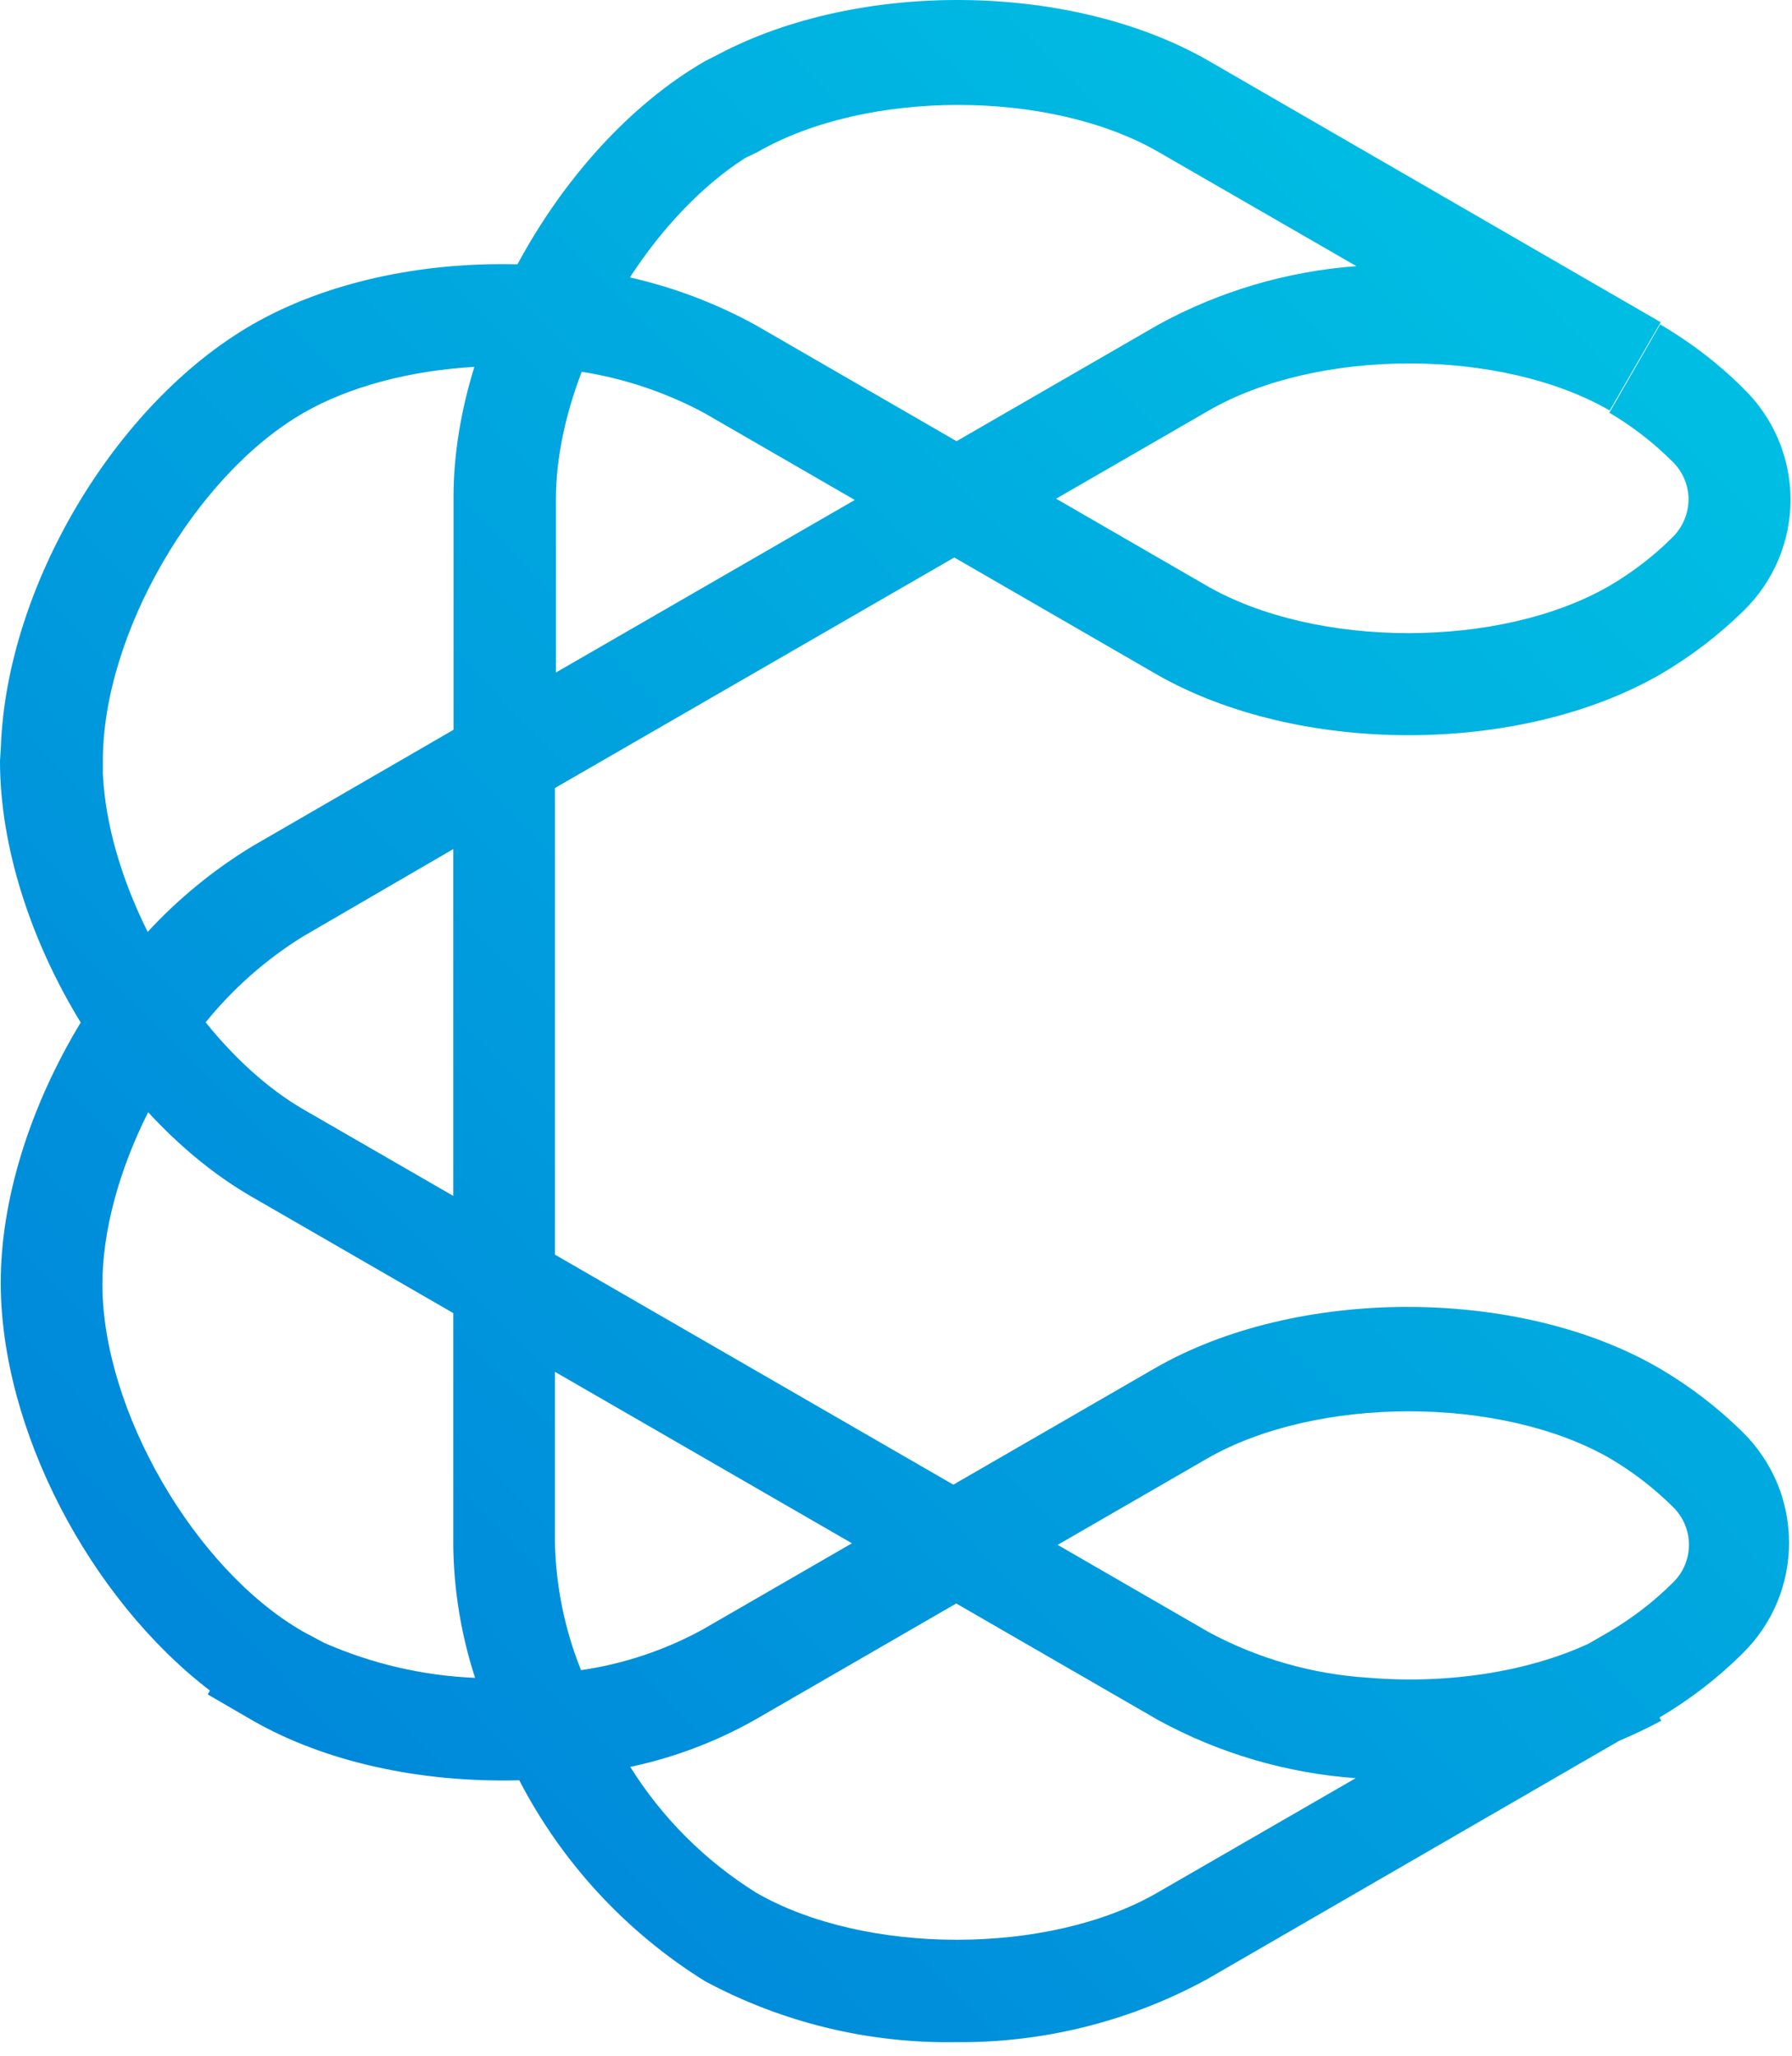 <svg width="34" height="39" viewBox="0 0 34 39" fill="none" xmlns="http://www.w3.org/2000/svg">
<g clip-path="url(#clip0_115_1159)">
<path fill-rule="evenodd" clip-rule="evenodd" d="M13.373 37.584C14.839 38.371 16.481 38.77 18.144 38.742C19.806 38.757 21.444 38.345 22.902 37.548L30.725 33.023C30.995 32.909 31.261 32.783 31.52 32.644L31.485 32.583C32.059 32.246 32.588 31.839 33.06 31.37C33.34 31.096 33.562 30.769 33.715 30.408C33.866 30.047 33.944 29.659 33.944 29.267C33.944 28.876 33.866 28.488 33.715 28.127C33.562 27.766 33.34 27.439 33.06 27.165C32.588 26.7 32.059 26.295 31.487 25.96C28.817 24.404 24.593 24.407 21.907 25.96L18.088 28.166L10.529 23.802V14.95L18.106 10.576L21.931 12.786C24.621 14.334 28.831 14.336 31.515 12.786C32.087 12.45 32.615 12.046 33.088 11.581C33.367 11.307 33.59 10.98 33.742 10.619C33.894 10.259 33.972 9.871 33.972 9.48C33.972 9.088 33.894 8.701 33.742 8.34C33.59 7.979 33.367 7.653 33.088 7.379C32.613 6.904 32.078 6.493 31.498 6.154L30.534 7.83C30.972 8.088 31.376 8.401 31.736 8.761C31.831 8.854 31.907 8.966 31.959 9.089C32.01 9.212 32.037 9.344 32.037 9.477C32.035 9.746 31.925 10.004 31.733 10.193C31.377 10.548 30.976 10.856 30.542 11.111C28.471 12.313 24.969 12.31 22.893 11.111L20.038 9.461L22.935 7.788C24.997 6.597 28.48 6.597 30.542 7.788L31.509 6.113L22.94 1.159C20.336 -0.344 16.298 -0.386 13.617 1.038L13.379 1.159C11.949 1.983 10.685 3.402 9.818 5.015C7.948 4.966 6.144 5.375 4.782 6.16C2.184 7.661 0.13 11.119 0.017 14.16L0 14.436C0 16.069 0.585 17.852 1.531 19.398C0.562 21.001 0.014 22.762 0.014 24.332C0.014 27.118 1.703 30.327 3.983 32.072L3.942 32.146L4.771 32.627C6.142 33.421 7.964 33.824 9.852 33.774C10.662 35.338 11.879 36.653 13.373 37.584ZM2.811 21.1C2.257 22.201 1.943 23.359 1.943 24.365C1.943 26.745 3.685 29.764 5.747 30.952L6.153 31.168C7.057 31.565 8.028 31.79 9.014 31.831C8.75 31.019 8.61 30.172 8.6 29.319V24.911L4.771 22.701C4.068 22.295 3.406 21.746 2.811 21.1ZM8.6 22.688L5.75 21.043C5.084 20.655 4.452 20.078 3.902 19.395C4.42 18.754 5.044 18.203 5.747 17.767L8.6 16.108V22.688ZM10.529 26.025V29.277C10.549 30.103 10.716 30.918 11.024 31.685C11.835 31.567 12.618 31.305 13.337 30.911L16.164 29.278L10.529 26.025ZM18.143 30.42L14.332 32.622C13.592 33.041 12.791 33.344 11.958 33.52C12.563 34.488 13.381 35.304 14.349 35.908C16.411 37.097 19.897 37.097 21.956 35.908L25.722 33.734C24.409 33.639 23.131 33.264 21.976 32.633L18.143 30.42ZM20.067 29.308L22.943 30.969C23.873 31.467 24.898 31.76 25.951 31.828C27.466 31.956 28.993 31.715 30.141 31.182L30.539 30.952C30.977 30.694 31.381 30.382 31.742 30.023C31.837 29.93 31.914 29.819 31.966 29.695C32.018 29.572 32.045 29.44 32.045 29.306C32.045 29.172 32.018 29.04 31.966 28.917C31.914 28.794 31.837 28.682 31.742 28.589C31.385 28.235 30.986 27.927 30.553 27.671C28.48 26.474 24.978 26.477 22.902 27.671L20.067 29.308ZM2.802 17.679C2.311 16.696 1.998 15.647 1.952 14.685V14.425C1.952 12.042 3.693 9.026 5.755 7.835C6.619 7.336 7.773 7.031 9 6.96C8.745 7.787 8.605 8.622 8.605 9.422V13.845L4.785 16.056C4.05 16.503 3.383 17.05 2.802 17.679ZM11.037 7.053C10.726 7.868 10.548 8.698 10.548 9.463V12.758L16.218 9.485L13.362 7.835C12.635 7.445 11.848 7.181 11.037 7.053ZM11.951 5.263C12.777 5.45 13.576 5.751 14.324 6.16L18.149 8.37L21.987 6.154C23.143 5.523 24.421 5.146 25.735 5.049L21.981 2.884C19.922 1.693 16.436 1.693 14.374 2.884L14.142 2.995C13.319 3.521 12.558 4.33 11.951 5.263Z" fill="url(#paint0_linear_115_1159)"/>
</g>
<defs>
<linearGradient id="paint0_linear_115_1159" x1="30.407" y1="6.358" x2="1.244" y2="34.968" gradientUnits="userSpaceOnUse">
<stop stop-color="#00BDE3"/>
<stop offset="1" stop-color="#0082D9"/>
</linearGradient>
<clipPath id="clip0_115_1159">
<rect width="34" height="38.976" fill="white"/>
</clipPath>
</defs>
</svg>
